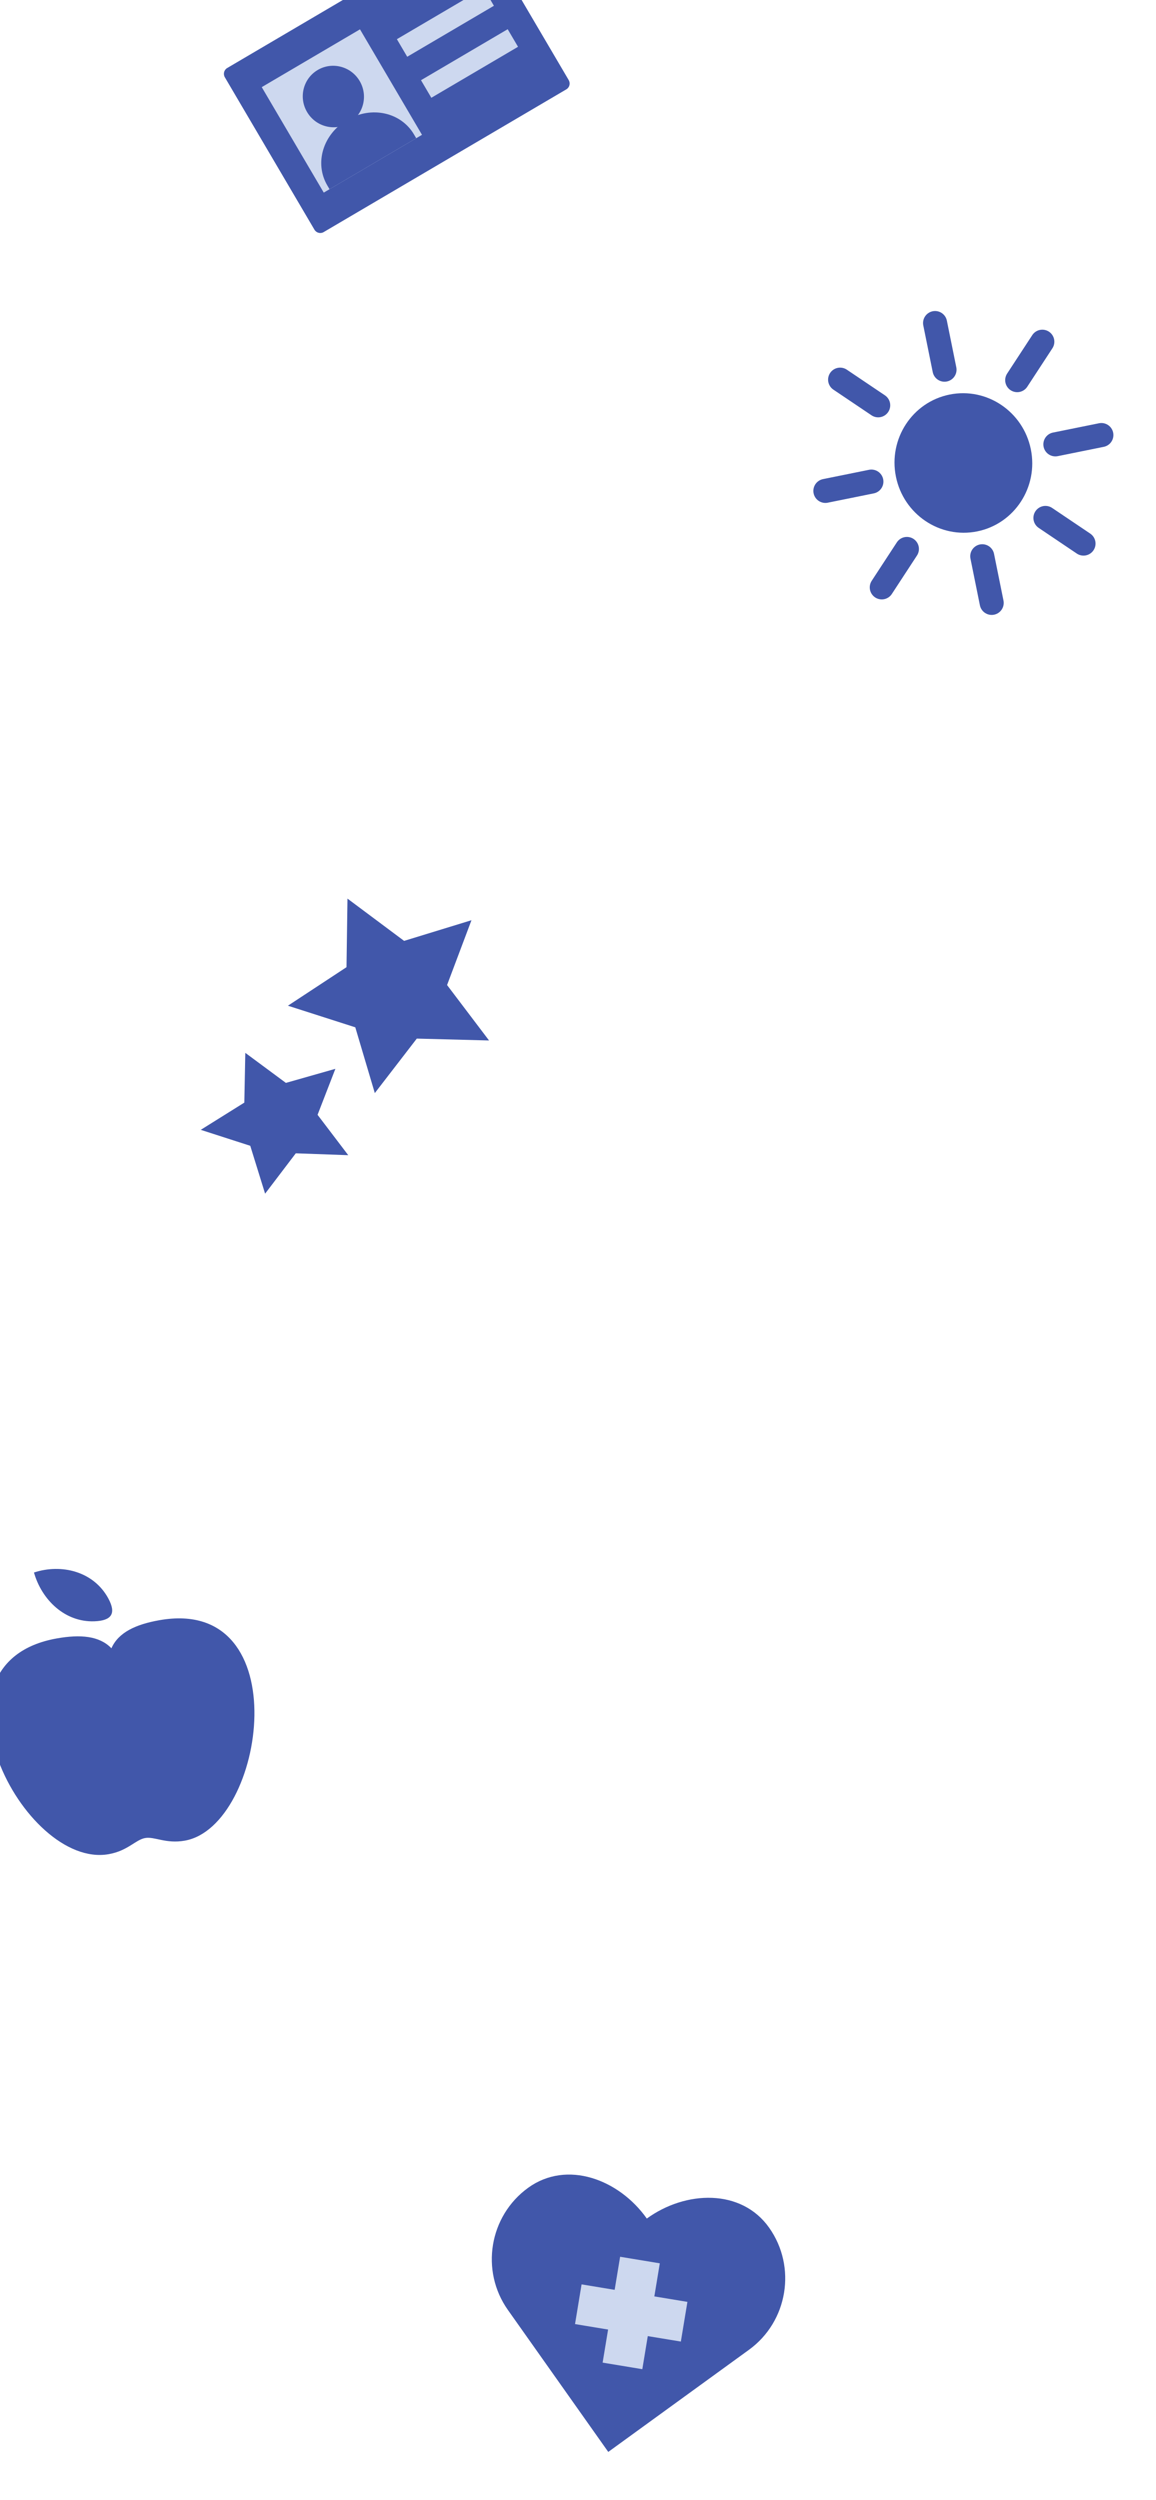 <svg width="290" height="627" viewBox="0 0 290 627" fill="none" xmlns="http://www.w3.org/2000/svg">
<g clip-path="url(#clip0_1005_309)">
<path d="M117.883 -18.746L56.992 17.061C56.191 17.532 55.929 18.571 56.406 19.383L78.876 57.594C79.353 58.406 80.389 58.682 81.19 58.211L142.081 22.404C142.882 21.934 143.144 20.894 142.667 20.082L120.197 -18.129C119.72 -18.941 118.684 -19.217 117.883 -18.746Z" fill="#4157AA"/>
<path d="M127.361 7.326L105.614 20.114L108.207 24.523L129.954 11.735L127.361 7.326ZM121.312 -2.961L99.565 9.827L102.157 14.236L123.904 1.448L121.312 -2.961ZM65.662 21.852L90.309 7.358L105.865 33.812L81.218 48.305L65.662 21.852Z" fill="#CDD8EF"/>
<path d="M82.668 47.453L82.119 46.52C78.824 40.916 81.019 33.653 87.088 30.085C93.157 26.516 100.571 28.128 103.866 33.731L104.415 34.665" fill="#4157AA"/>
<path d="M87.55 30.87C91.196 28.726 92.396 24.005 90.232 20.325C88.069 16.646 83.36 15.4 79.714 17.544C76.068 19.688 74.866 24.41 77.029 28.089C79.193 31.769 83.903 33.014 87.55 30.87Z" fill="#4157AA"/>
</g>
<g clip-path="url(#clip1_1005_309)">
<path d="M245.15 133.268C254.497 131.376 260.52 122.161 258.603 112.686C256.686 103.211 247.554 97.063 238.207 98.954C228.86 100.845 222.836 110.06 224.753 119.535C226.67 129.01 235.803 135.159 245.15 133.268Z" fill="#4157AA"/>
<path d="M234.578 81.018L236.945 92.716M276.296 109.106L264.757 111.441M246.412 139.505L248.779 151.203M218.6 120.78L207.06 123.115M261.483 85.7L255.182 95.338M227.509 137.673L221.207 147.312M271.815 136.326L262.263 129.893M220.309 101.648L210.755 95.216" stroke="#4157AA" stroke-width="6.035" stroke-linecap="round"/>
</g>
<path d="M27.174 400.878C23.483 394.06 15.391 392.109 8.521 394.375C10.479 401.256 16.3 406.877 23.669 406.61C28.001 406.455 29.228 404.673 27.174 400.88L27.174 400.878ZM39.962 406.336C34.08 407.381 29.702 409.385 27.952 413.376C24.935 410.232 20.134 409.858 14.252 410.903C-20.58 417.091 5.826 468.823 27.286 465.01C32.055 464.163 34.021 461.388 36.406 460.964C38.79 460.541 41.591 462.469 46.36 461.622C66.628 458.021 74.794 400.148 39.962 406.336Z" fill="#4157AA"/>
<g clip-path="url(#clip2_1005_309)">
<path d="M187.893 589.306L152.592 614.923L127.409 579.312C120.454 569.479 122.719 555.772 132.467 548.699C142.214 541.625 155.308 546.564 162.263 556.396C172.012 549.322 185.999 548.858 192.952 558.692C199.907 568.525 197.642 582.232 187.893 589.305L187.893 589.306Z" fill="#4157AA"/>
<path d="M155.566 565.978L165.522 567.624L161.135 594.174L151.179 592.528L155.566 565.978Z" fill="#CDD8EF"/>
<path d="M172.448 577.292L170.803 587.248L144.253 582.861L145.898 572.904L172.448 577.292Z" fill="#CDD8EF"/>
</g>
<path d="M87.17 225.364L101.375 235.966L118.278 230.783L112.155 247.042L122.685 260.944L104.559 260.473L94.027 274.138L89.13 257.644L72.228 252.225L86.925 242.564L87.17 225.364ZM61.538 264.047L71.72 271.582L84.138 268.05L79.667 279.588L87.365 289.713L74.203 289.242L66.505 299.367L62.781 287.358L50.364 283.355L61.291 276.527L61.538 264.047Z" fill="#4157AA"/>
<defs>
<clipPath id="clip0_1005_309">
<rect width="80.731" height="81.836" fill="white" transform="translate(44 4.922) rotate(-30.457)"/>
</clipPath>
<clipPath id="clip1_1005_309">
<rect width="80.731" height="81.836" fill="white" transform="translate(194 84.01) rotate(-11.438)"/>
</clipPath>
<clipPath id="clip2_1005_309">
<rect width="80.731" height="80.731" fill="white" transform="translate(125.106 533.67) rotate(9.383)"/>
</clipPath>
</defs>
</svg>
